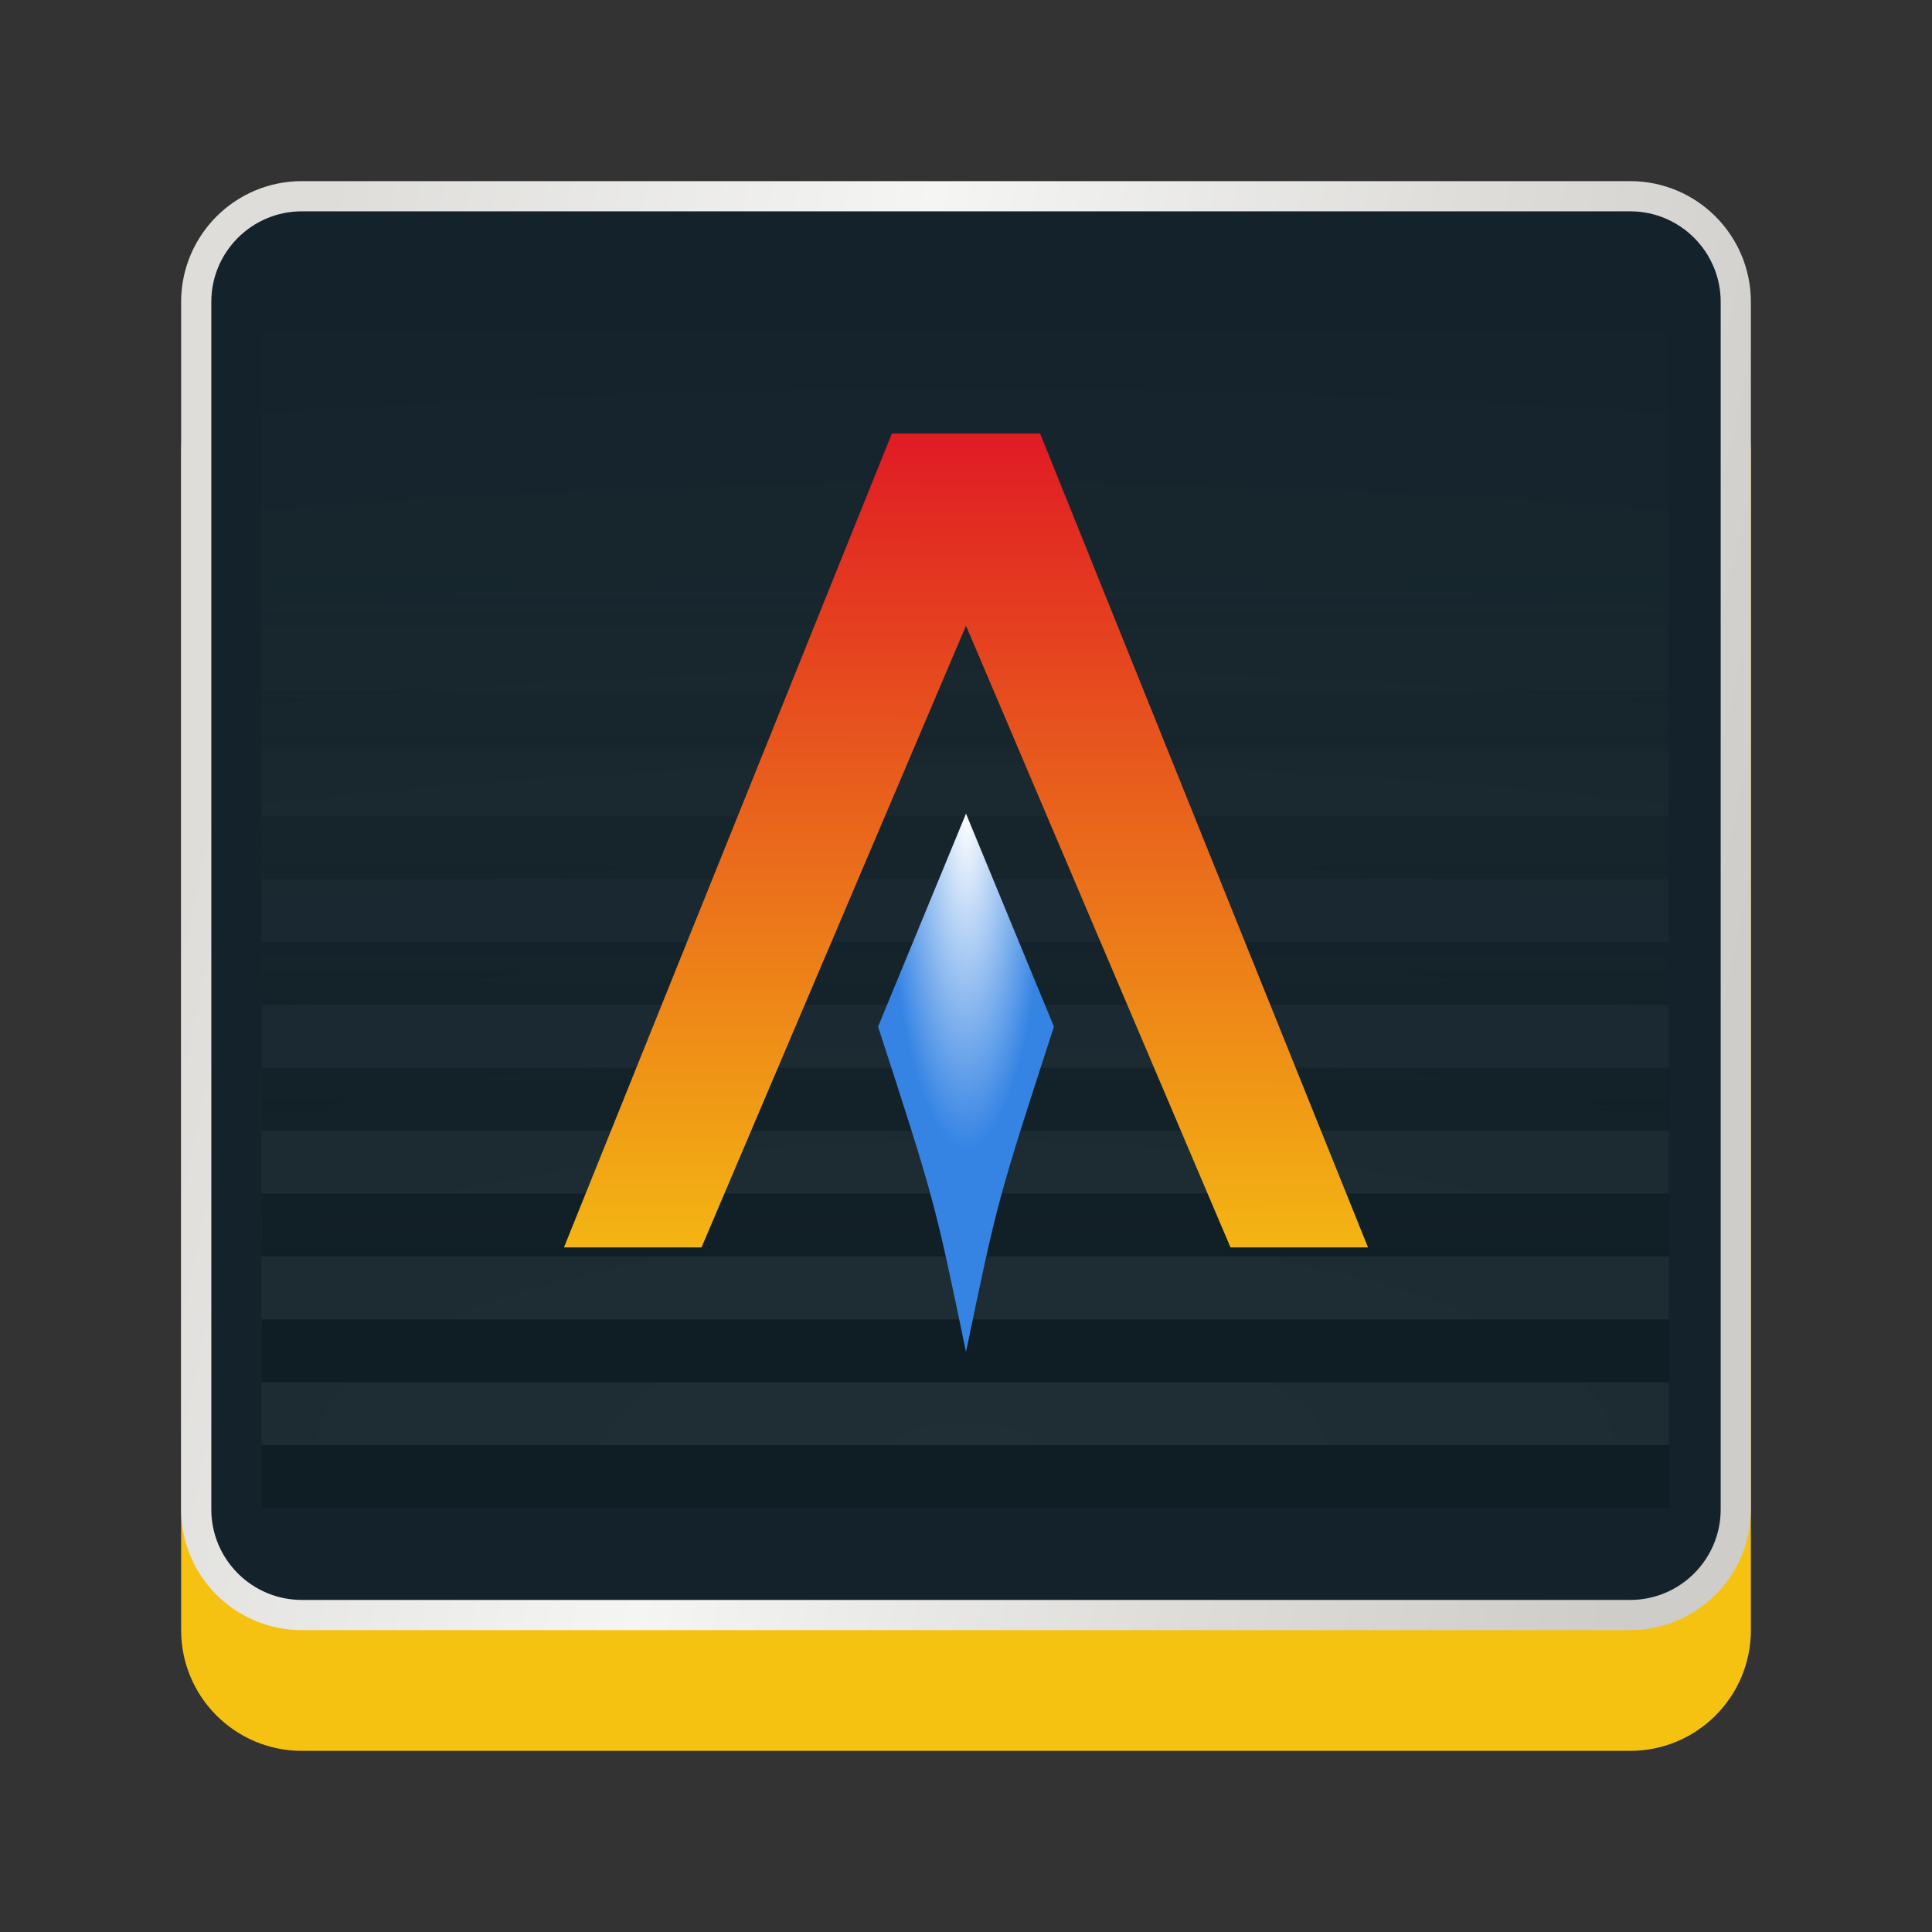 <?xml version="1.0" encoding="UTF-8" standalone="no"?>
<svg
   height="128px"
   viewBox="0 0 128 128"
   width="128px"
   version="1.1"
   id="svg2885"
   xmlns:xlink="http://www.w3.org/1999/xlink"
   xmlns="http://www.w3.org/2000/svg"
   xmlns:svg="http://www.w3.org/2000/svg">
  <rect x="0" y="0" width="128" height="128" fill="#333333" stroke="none"/>
  <defs
     id="defs2889">
    <linearGradient
       id="linearGradient965"
       gradientUnits="userSpaceOnUse"
       x1="48"
       x2="464"
       y1="44"
       y2="44"
       gradientTransform="matrix(0.25,0,0,0.25,-148.414,52.905)">
      <stop
         offset="0"
         stop-color="#77767b"
         id="stop2"
         style="stop-color:#c64600;stop-opacity:1" />
      <stop
         offset=".05"
         stop-color="#c0bfbc"
         id="stop4"
         style="stop-color:#ff7800;stop-opacity:1" />
      <stop
         offset=".1"
         stop-color="#9a9996"
         id="stop6"
         style="stop-color:#e01b24;stop-opacity:1" />
      <stop
         offset=".9"
         stop-color="#9a9996"
         id="stop8"
         style="stop-color:#ff7800;stop-opacity:1" />
      <stop
         offset=".95"
         stop-color="#c0bfbc"
         id="stop10"
         style="stop-color:#f9f06b;stop-opacity:1" />
      <stop
         offset="1"
         stop-color="#77767b"
         id="stop12"
         style="stop-color:#f5c211;stop-opacity:1" />
    </linearGradient>
    <radialGradient
       xlink:href="#radialGradient1030"
       id="radialGradient523"
       gradientUnits="userSpaceOnUse"
       gradientTransform="matrix(5.009,-7.9e-7,3.1787229e-7,1.636,-256.639,-221.861)"
       cx="64"
       cy="194.19"
       r="44" />
    <radialGradient
       id="radialGradient1030"
       cx="64"
       cy="194.19"
       gradientTransform="matrix(-4.727,7.9e-7,-3e-7,-1.636,238.55,49.766)"
       gradientUnits="userSpaceOnUse"
       r="44">
      <stop
         offset="0"
         stop-color="#fff"
         id="stop15" />
      <stop
         offset="1"
         stop-color="#fff"
         stop-opacity=".094"
         id="stop17" />
    </radialGradient>
    <linearGradient
       xlink:href="#linearGradient47408"
       id="linearGradient47410"
       x1="64"
       y1="89.665"
       x2="64"
       y2="40"
       gradientUnits="userSpaceOnUse" />
    <linearGradient
       id="linearGradient47408">
      <stop
         style="stop-color:#0f1d24;stop-opacity:1;"
         offset="0"
         id="stop47404" />
      <stop
         style="stop-color:#0f1d24;stop-opacity:0;"
         offset="1"
         id="stop47406" />
    </linearGradient>
    <radialGradient
       xlink:href="#linearGradient53489"
       id="radialGradient54018"
       cx="48"
       cy="4.237"
       fx="48"
       fy="4.237"
       r="5.825"
       gradientTransform="matrix(-0.909,0,0,-3.81,91.65,8.373)"
       gradientUnits="userSpaceOnUse" />
    <linearGradient
       id="linearGradient53489">
      <stop
         style="stop-color:#ffffff;stop-opacity:1"
         offset="0"
         id="stop53485" />
      <stop
         style="stop-color:#3584e4;stop-opacity:1"
         offset="1"
         id="stop53487" />
    </linearGradient>
    <linearGradient
       xlink:href="#red-orange"
       id="linearGradient11006"
       x1="19.062"
       y1="0"
       x2="19"
       y2="43.25"
       gradientUnits="userSpaceOnUse"
       gradientTransform="matrix(1.402,0,0,1.348,21.364,-32.961)" />
    <linearGradient
       id="red-orange"
       x1="0.025"
       y1="0.079"
       x2="1"
       y2="0"
       gradientUnits="userSpaceOnUse"
       gradientTransform="matrix(0,473.895,-473.895,0,547.884,192.222)">
      <stop
         offset="0"
         style="stop-color:#e01b24;stop-opacity:1"
         id="stop926" />
      <stop
         offset="1"
         style="stop-color:#f5c211;stop-opacity:1"
         id="stop928" />
    </linearGradient>
    <linearGradient
       xlink:href="#linearGradient47408"
       id="linearGradient1"
       gradientUnits="userSpaceOnUse"
       x1="64"
       y1="89.665"
       x2="64"
       y2="40" />
    <linearGradient
       xlink:href="#linearGradient47408"
       id="linearGradient2"
       gradientUnits="userSpaceOnUse"
       x1="64"
       y1="89.665"
       x2="64"
       y2="40" />
    <linearGradient
       xlink:href="#linearGradient47408"
       id="linearGradient3"
       gradientUnits="userSpaceOnUse"
       x1="64"
       y1="89.665"
       x2="64"
       y2="40" />
    <linearGradient
       xlink:href="#linearGradient47408"
       id="linearGradient4"
       gradientUnits="userSpaceOnUse"
       x1="64"
       y1="89.665"
       x2="64"
       y2="40" />
    <linearGradient
       xlink:href="#linearGradient47408"
       id="linearGradient5"
       gradientUnits="userSpaceOnUse"
       x1="64"
       y1="89.665"
       x2="64"
       y2="40" />
    <linearGradient
       xlink:href="#linearGradient47408"
       id="linearGradient6"
       gradientUnits="userSpaceOnUse"
       x1="64"
       y1="89.665"
       x2="64"
       y2="40" />
    <linearGradient
       xlink:href="#linearGradient47408"
       id="linearGradient7"
       gradientUnits="userSpaceOnUse"
       x1="64"
       y1="89.665"
       x2="64"
       y2="40" />
    <linearGradient
       xlink:href="#linearGradient47408"
       id="linearGradient8"
       gradientUnits="userSpaceOnUse"
       x1="64"
       y1="89.665"
       x2="64"
       y2="40" />
    <linearGradient
       xlink:href="#linearGradient965"
       id="linearGradient11"
       x1="12"
       y1="69"
       x2="116"
       y2="69"
       gradientUnits="userSpaceOnUse" />
  </defs>
  <linearGradient
     id="a"
     gradientUnits="userSpaceOnUse"
     x1="12"
     x2="116"
     y1="64"
     y2="64"
     xlink:href="#b">
    <stop
       offset="0"
       stop-color="#3d3846"
       id="stop2851" />
    <stop
       offset="0.05"
       stop-color="#77767b"
       id="stop2853" />
    <stop
       offset="0.1"
       stop-color="#5e5c64"
       id="stop2855" />
    <stop
       offset="0.9"
       stop-color="#504e56"
       id="stop2857" />
    <stop
       offset="0.95"
       stop-color="#77767b"
       id="stop2859" />
    <stop
       offset="1"
       stop-color="#3d3846"
       id="stop2861" />
  </linearGradient>
  <linearGradient
     id="b"
     gradientUnits="userSpaceOnUse"
     x1="12"
     x2="112.041"
     y1="60"
     y2="80.988">
    <stop
       offset="0"
       stop-color="#77767b"
       id="stop2864"
       style="stop-color:#deddda;stop-opacity:1;" />
    <stop
       offset="0.384"
       stop-color="#9a9996"
       id="stop2866"
       style="stop-color:#f5f5f4;stop-opacity:1;" />
    <stop
       offset="0.721"
       stop-color="#77767b"
       id="stop2868"
       style="stop-color:#deddda;stop-opacity:1;" />
    <stop
       offset="1"
       stop-color="#68666f"
       id="stop2870"
       style="stop-color:#cfcdc9;stop-opacity:1;" />
  </linearGradient>
  <path
     d="m 20 22 h 88 c 4.418 0 8 3.582 8 8 v 78 c 0 4.418 -3.582 8 -8 8 h -88 c -4.418 0 -8 -3.582 -8 -8 v -78 c 0 -4.418 3.582 -8 8 -8 z m 0 0"
     fill="url(#a)"
     id="path2873"
     style="fill:url(#linearGradient11);fill-opacity:1" />
  <path
     d="m 20 12 h 88 c 4.418 0 8 3.582 8 8 v 80 c 0 4.418 -3.582 8 -8 8 h -88 c -4.418 0 -8 -3.582 -8 -8 v -80 c 0 -4.418 3.582 -8 8 -8 z m 0 0"
     fill="url(#b)"
     id="path2875" />
  <path
     d="m 20 14 h 88 c 3.312 0 6 2.688 6 6 v 80 c 0 3.312 -2.688 6 -6 6 h -88 c -3.312 0 -6 -2.688 -6 -6 v -80 c 0 -3.312 2.688 -6 6 -6 z m 0 0"
     fill="#241f31"
     id="path2877"
     style="fill:#14232b;fill-opacity:1" />
  <path
     d="M 110.557,99.905 H 17.314 v -78 h 93.243 z"
     fill="url(#radialGradient1030)"
     opacity="0.05"
     id="path31"
     style="display:inline;fill:url(#radialGradient523);stroke-width:1.029" />
  <g
     id="g40892"
     style="display:inline;fill:url(#linearGradient47410);fill-opacity:1"
     transform="matrix(1.06,0,0,1.042,-3.877,-4.286)">
    <rect
       style="fill:url(#linearGradient1);fill-opacity:1;stroke-width:0;paint-order:stroke fill markers"
       id="rect1349"
       width="88"
       height="4"
       x="20"
       y="96" />
    <rect
       style="fill:url(#linearGradient2);fill-opacity:1;stroke-width:0;paint-order:stroke fill markers"
       id="rect1351"
       width="88"
       height="4"
       x="20"
       y="88" />
    <rect
       style="fill:url(#linearGradient3);fill-opacity:1;stroke-width:0;paint-order:stroke fill markers"
       id="rect1353"
       width="88"
       height="4"
       x="20"
       y="80" />
    <rect
       style="fill:url(#linearGradient4);fill-opacity:1;stroke-width:0;paint-order:stroke fill markers"
       id="rect1355"
       width="88"
       height="4"
       x="20"
       y="72" />
    <rect
       style="fill:url(#linearGradient5);fill-opacity:1;stroke-width:0;paint-order:stroke fill markers"
       id="rect1349-2"
       width="88"
       height="4"
       x="20"
       y="64" />
    <rect
       style="fill:url(#linearGradient6);fill-opacity:1;stroke-width:0;paint-order:stroke fill markers"
       id="rect1351-7"
       width="88"
       height="4"
       x="20"
       y="56" />
    <rect
       style="fill:url(#linearGradient7);fill-opacity:1;stroke-width:0;paint-order:stroke fill markers"
       id="rect1353-0"
       width="88"
       height="4"
       x="20"
       y="48" />
    <rect
       style="fill:url(#linearGradient8);fill-opacity:1;stroke-width:0;paint-order:stroke fill markers"
       id="rect1355-9"
       width="88"
       height="4"
       x="20"
       y="40" />
  </g>
  <g
     style="clip-rule:evenodd;display:inline;fill-rule:evenodd;stroke-linejoin:round;stroke-miterlimit:1.414;enable-background:new"
     id="g1242"
     transform="translate(32,25.855)">
    <g
       id="g4199"
       transform="translate(-16,35.821)">
      <path
         clip-path="none"
         id="path5352"
         d="M 43.566,2.972 42.175,6.343 C 45.913,17.853 45.913,17.853 48,27.895 50.087,17.853 50.087,17.853 53.825,6.343 L 52.434,2.972 48,-7.771 Z"
         style="clip-rule:evenodd;fill:url(#radialGradient54018);fill-opacity:1;fill-rule:evenodd;stroke:none;stroke-width:0.27;stroke-linecap:butt;stroke-linejoin:miter;stroke-miterlimit:1.414;stroke-dasharray:none;stroke-opacity:0.433;paint-order:stroke markers fill" />
      <path
         id="path5336"
         d="m 43.093,-32.961 h 9.813 l 21.729,53.929 H 65.524 L 48,-20.221 30.476,20.968 h -9.112 z"
         style="clip-rule:evenodd;fill:url(#linearGradient11006);fill-opacity:1;fill-rule:evenodd;stroke:url(#linearGradient10962);stroke-width:0;stroke-linecap:butt;stroke-linejoin:miter;stroke-miterlimit:1.414;stroke-dasharray:none;stroke-opacity:1" />
    </g>
  </g>
</svg>

